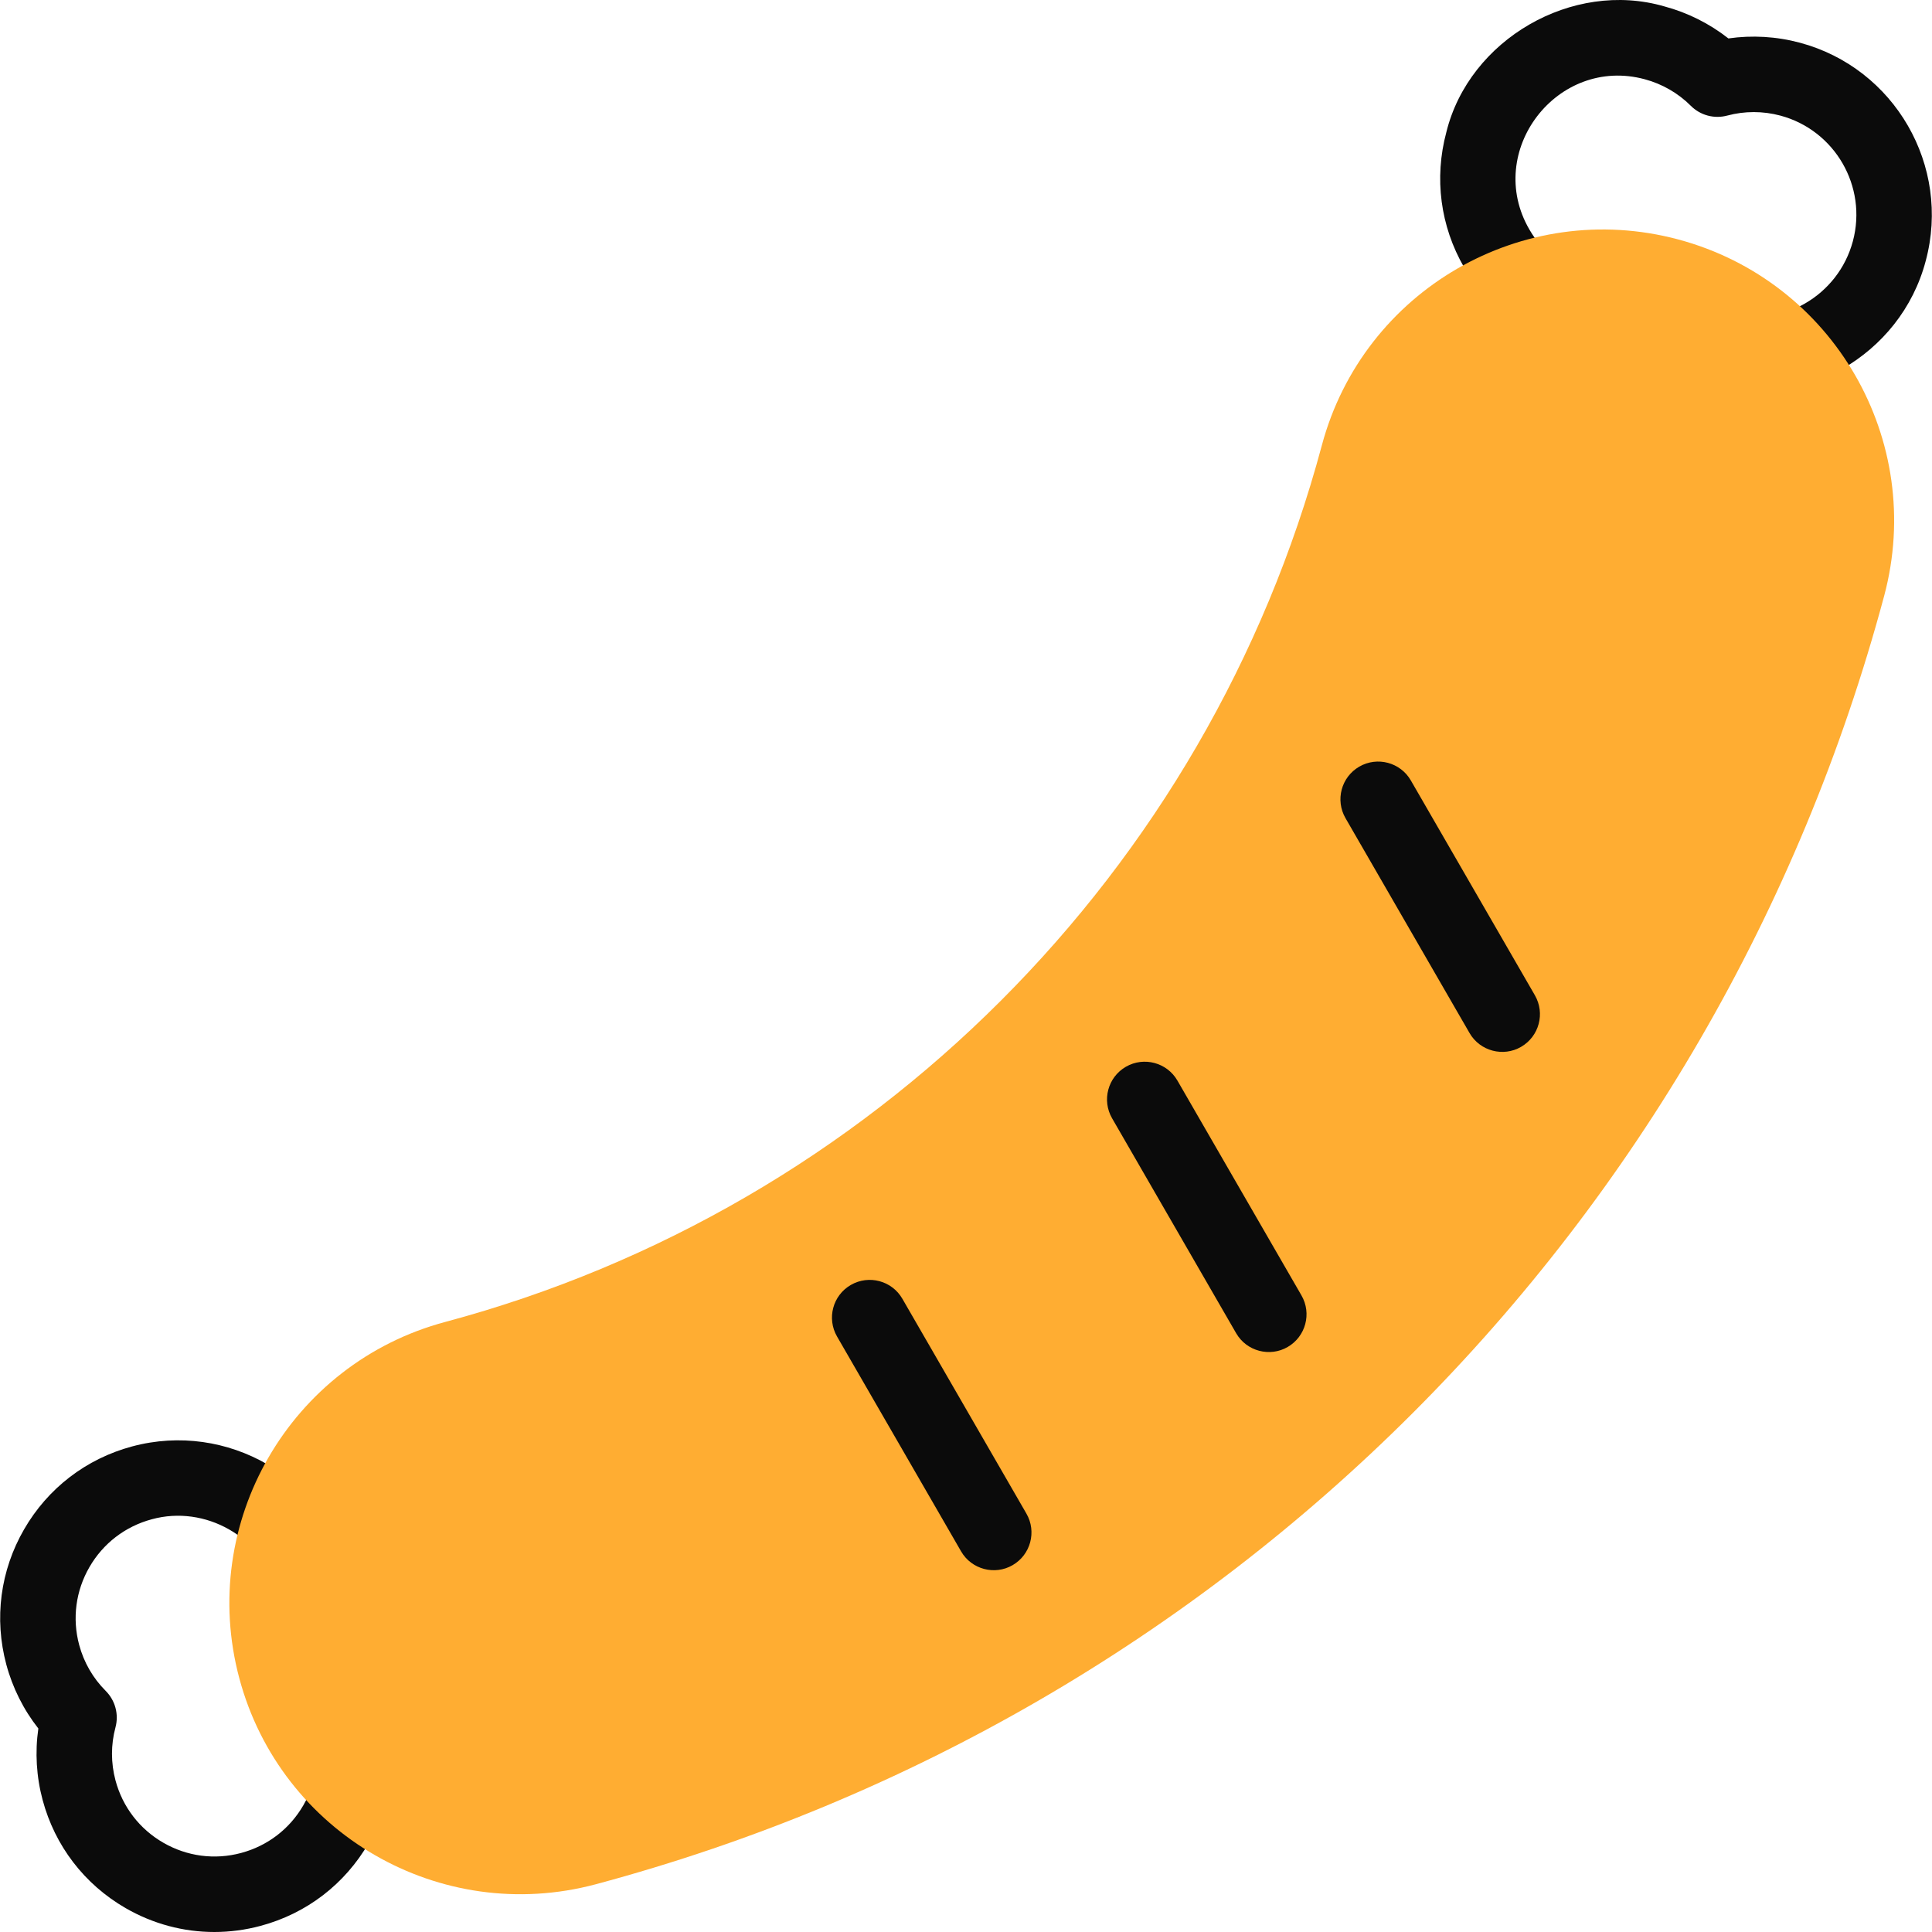 <svg width="65" height="65" viewBox="0 0 65 65" fill="none" xmlns="http://www.w3.org/2000/svg">
<g clip-path="url(#clip0_221_412)">
<path d="M60.555 1.437C59.768 1.226 58.949 1.178 58.15 1.293C57.515 0.794 56.782 0.426 55.995 0.215C52.903 -0.682 49.428 1.323 48.66 4.45C48.246 5.996 48.458 7.61 49.258 8.995C50.058 10.381 51.35 11.372 52.895 11.786C53.681 11.997 54.5 12.045 55.3 11.93C55.934 12.429 56.668 12.797 57.454 13.008C60.561 13.866 63.946 11.988 64.79 8.773C65.645 5.583 63.745 2.292 60.555 1.437ZM62.338 8.115C61.845 9.953 59.95 11.048 58.111 10.556C57.525 10.399 56.99 10.09 56.565 9.664C56.244 9.341 55.771 9.217 55.337 9.335C54.755 9.491 54.138 9.491 53.552 9.334C52.662 9.095 51.917 8.524 51.457 7.726C49.92 5.091 52.393 1.87 55.338 2.667C55.924 2.824 56.459 3.133 56.885 3.559C57.206 3.881 57.674 4.006 58.113 3.888C58.694 3.732 59.312 3.732 59.898 3.889C61.736 4.381 62.83 6.277 62.338 8.115Z" fill="#0B0B0B"/>
<path d="M13.005 57.458C12.794 56.671 12.426 55.938 11.926 55.303C12.041 54.504 11.993 53.684 11.783 52.898C10.928 49.708 7.638 47.808 4.447 48.663C2.902 49.077 1.61 50.068 0.81 51.454C0.01 52.839 -0.202 54.453 0.212 55.999C0.423 56.785 0.791 57.519 1.29 58.153C1.175 58.952 1.223 59.772 1.434 60.558C1.848 62.103 2.839 63.395 4.224 64.195C5.147 64.728 6.171 65 7.209 65C7.73 65 8.253 64.932 8.769 64.793C10.315 64.379 11.606 63.388 12.406 62.003C13.206 60.617 13.419 59.003 13.005 57.458ZM10.208 60.733C9.747 61.532 9.003 62.102 8.112 62.341C7.222 62.58 6.292 62.457 5.494 61.996C4.695 61.535 4.124 60.791 3.886 59.901C3.729 59.315 3.728 58.698 3.885 58.116C4.003 57.677 3.877 57.209 3.556 56.888C3.129 56.462 2.821 55.928 2.664 55.342C2.425 54.451 2.548 53.521 3.009 52.723C3.47 51.925 4.214 51.354 5.104 51.115C6.894 50.621 8.845 51.703 9.331 53.555C9.488 54.141 9.488 54.759 9.332 55.34C9.214 55.779 9.339 56.247 9.661 56.568C10.087 56.994 10.395 57.529 10.552 58.115C10.791 59.005 10.668 59.935 10.208 60.733Z" fill="#0B0B0B"/>
<path fill-rule="evenodd" clip-rule="evenodd" d="M44.471 14.987C45.867 9.762 51.234 6.659 56.459 8.055C61.684 9.451 64.788 14.818 63.392 20.043C60.552 30.639 55.007 40.063 47.533 47.537C40.059 55.011 30.636 60.556 20.04 63.395C14.815 64.791 9.447 61.687 8.051 56.462C6.655 51.237 9.759 45.87 14.984 44.474C22.162 42.551 28.567 38.773 33.668 33.672C38.77 28.57 42.547 22.165 44.471 14.987Z" fill="#FFAD32"/>
<path d="M39.613 36.355C39.263 35.748 38.486 35.54 37.879 35.89C37.272 36.241 37.064 37.017 37.415 37.624L41.588 44.853C41.941 45.466 42.726 45.665 43.322 45.318C43.929 44.967 44.137 44.191 43.787 43.584L39.613 36.355Z" fill="#0B0B0B"/>
<path d="M51.64 33.486L47.466 26.257C47.116 25.65 46.339 25.442 45.732 25.792C45.125 26.143 44.917 26.919 45.268 27.526L49.441 34.755C49.794 35.368 50.579 35.567 51.175 35.22C51.782 34.869 51.99 34.093 51.64 33.486Z" fill="#0B0B0B"/>
<path d="M30.359 43.695C30.009 43.088 29.232 42.88 28.625 43.231C28.018 43.581 27.81 44.357 28.161 44.965L32.334 52.193C32.687 52.806 33.472 53.005 34.068 52.658C34.675 52.307 34.883 51.531 34.533 50.924L30.359 43.695Z" fill="#0B0B0B"/>
</g>
<defs>
<clipPath id="clip0_221_412">
<rect width="65" height="65" fill="white"/>
</clipPath>
</defs>
</svg>
